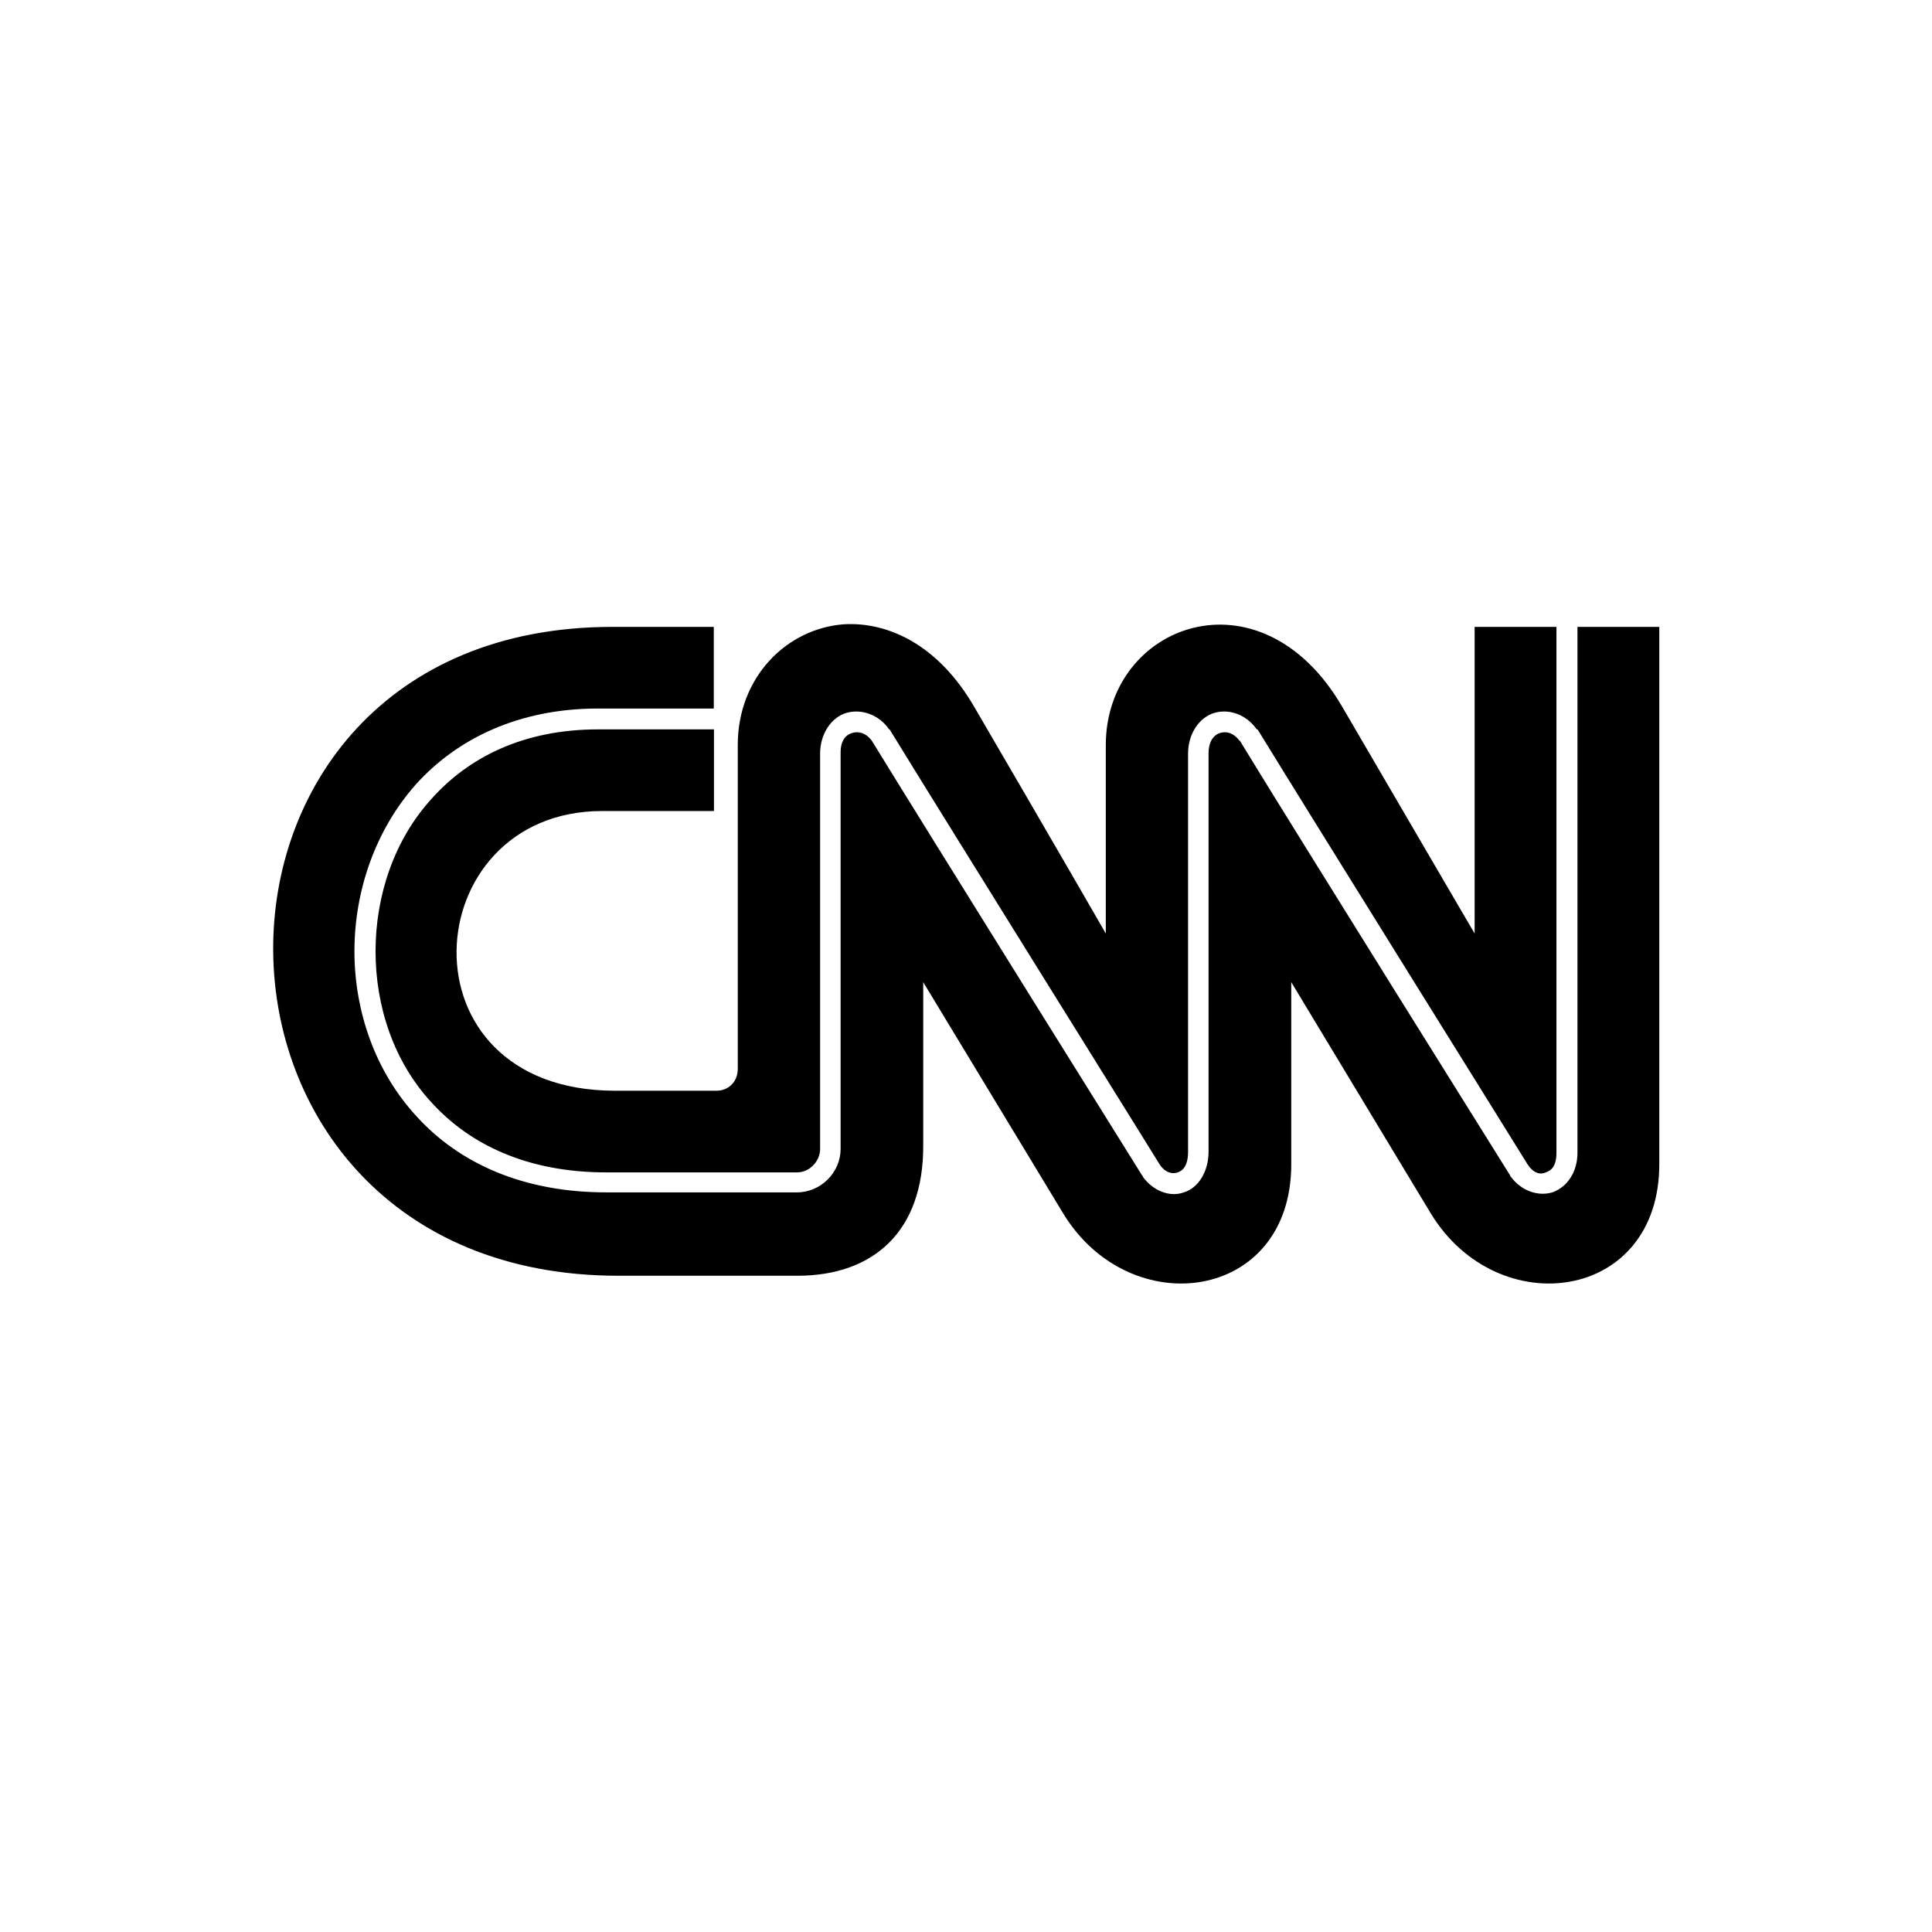 <?xml version="1.0" encoding="UTF-8" standalone="no"?>
<!DOCTYPE svg PUBLIC "-//W3C//DTD SVG 1.1//EN" "http://www.w3.org/Graphics/SVG/1.1/DTD/svg11.dtd">
<svg width="100%" height="100%" viewBox="0 0 500 500" version="1.1" xmlns="http://www.w3.org/2000/svg" xmlns:xlink="http://www.w3.org/1999/xlink" xml:space="preserve" style="fill-rule:evenodd;clip-rule:evenodd;stroke-linejoin:round;stroke-miterlimit:1.414;">
    <g transform="matrix(2.248,0,0,-2.248,-467.326,35892.4)">
        <path d="M305.03,15894.5C298.42,15894 292.82,15888.4 292.82,15880.6L292.82,15843.3C292.82,15841.9 291.82,15840.8 290.36,15840.8L278.71,15840.8C253.49,15840.8 255.73,15873 277.2,15873L290.08,15873L290.08,15882.4L276.73,15882.4C268.18,15882.4 261.84,15879.2 257.56,15874.4C253.28,15869.7 251.13,15863.3 251.12,15856.9C251.11,15850.5 253.23,15844.1 257.61,15839.4C261.99,15834.6 268.61,15831.4 277.68,15831.4L299.65,15831.4C301.1,15831.4 302.3,15832.7 302.3,15834.1L302.3,15879.6C302.29,15881.9 303.61,15883.8 305.33,15884.3C307.05,15884.8 309.07,15884.1 310.25,15882.4L310.3,15882.4C316.55,15872.2 341.36,15832.4 341.4,15832.3C342.08,15831.3 342.89,15831.2 343.48,15831.4C344.07,15831.6 344.67,15832.2 344.66,15833.8L344.66,15879.6C344.65,15881.9 345.97,15883.8 347.69,15884.3C349.41,15884.8 351.38,15884.1 352.57,15882.4L352.57,15882.4L352.66,15882.4C358.91,15872.2 383.72,15832.4 383.76,15832.3C384.43,15831.3 385.22,15831.1 385.84,15831.4C386.46,15831.6 387.08,15832.1 387.07,15833.7L387.07,15894.2L377.65,15894.2L377.65,15858.9C377.65,15858.9 372.03,15868.5 362.41,15885C352.98,15901.2 335.19,15894.5 335.19,15880.6L335.19,15858.9C335.19,15858.9 329.67,15868.5 320.04,15885C315.92,15892.1 310.17,15894.8 305.03,15894.5L305.03,15894.5ZM278.38,15894.2C225.95,15894.2 226.46,15819.5 279.09,15819.5L299.68,15819.5C308.53,15819.5 314.18,15824.7 314.17,15834.4L314.17,15853.3C314.17,15853.3 325.73,15834.2 330.27,15826.7C337.97,15814 356.59,15816.5 356.54,15832.4L356.54,15853.3C356.54,15853.3 368.06,15834.2 372.59,15826.7C380.29,15814 398.96,15816.5 398.91,15832.4L398.91,15894.2L389.49,15894.2L389.49,15833.7C389.5,15831.4 388.28,15829.7 386.6,15829.1C384.92,15828.6 382.99,15829.3 381.82,15830.9L381.77,15830.9L381.77,15831C381.77,15831 356.95,15870.7 350.62,15881.1C350.6,15881.1 350.59,15881.1 350.57,15881.1C350.56,15881.1 350.58,15881.1 350.57,15881.1C349.92,15882 349.08,15882.2 348.39,15882C347.68,15881.8 347.01,15881.1 347.02,15879.6L347.02,15833.8C347.03,15831.5 345.84,15829.6 344.18,15829.1C342.52,15828.5 340.61,15829.3 339.45,15830.9L339.45,15831L339.4,15831C339.4,15831 314.56,15870.8 308.25,15881.1C307.59,15882 306.74,15882.2 306.03,15882C305.32,15881.8 304.65,15881.2 304.66,15879.7L304.66,15879.6L304.66,15834.1C304.66,15831.4 302.39,15829.1 299.64,15829.1L277.67,15829.1C268.03,15829.1 260.72,15832.5 255.89,15837.8C251.06,15843 248.68,15850 248.69,15856.9C248.7,15863.8 251.08,15870.8 255.79,15876.1C260.5,15881.3 267.57,15884.8 276.71,15884.8L290.06,15884.8L290.06,15894.2L278.37,15894.2L278.38,15894.2Z" style="fill:black;fill-rule:nonzero;"/>
    </g>
</svg>
